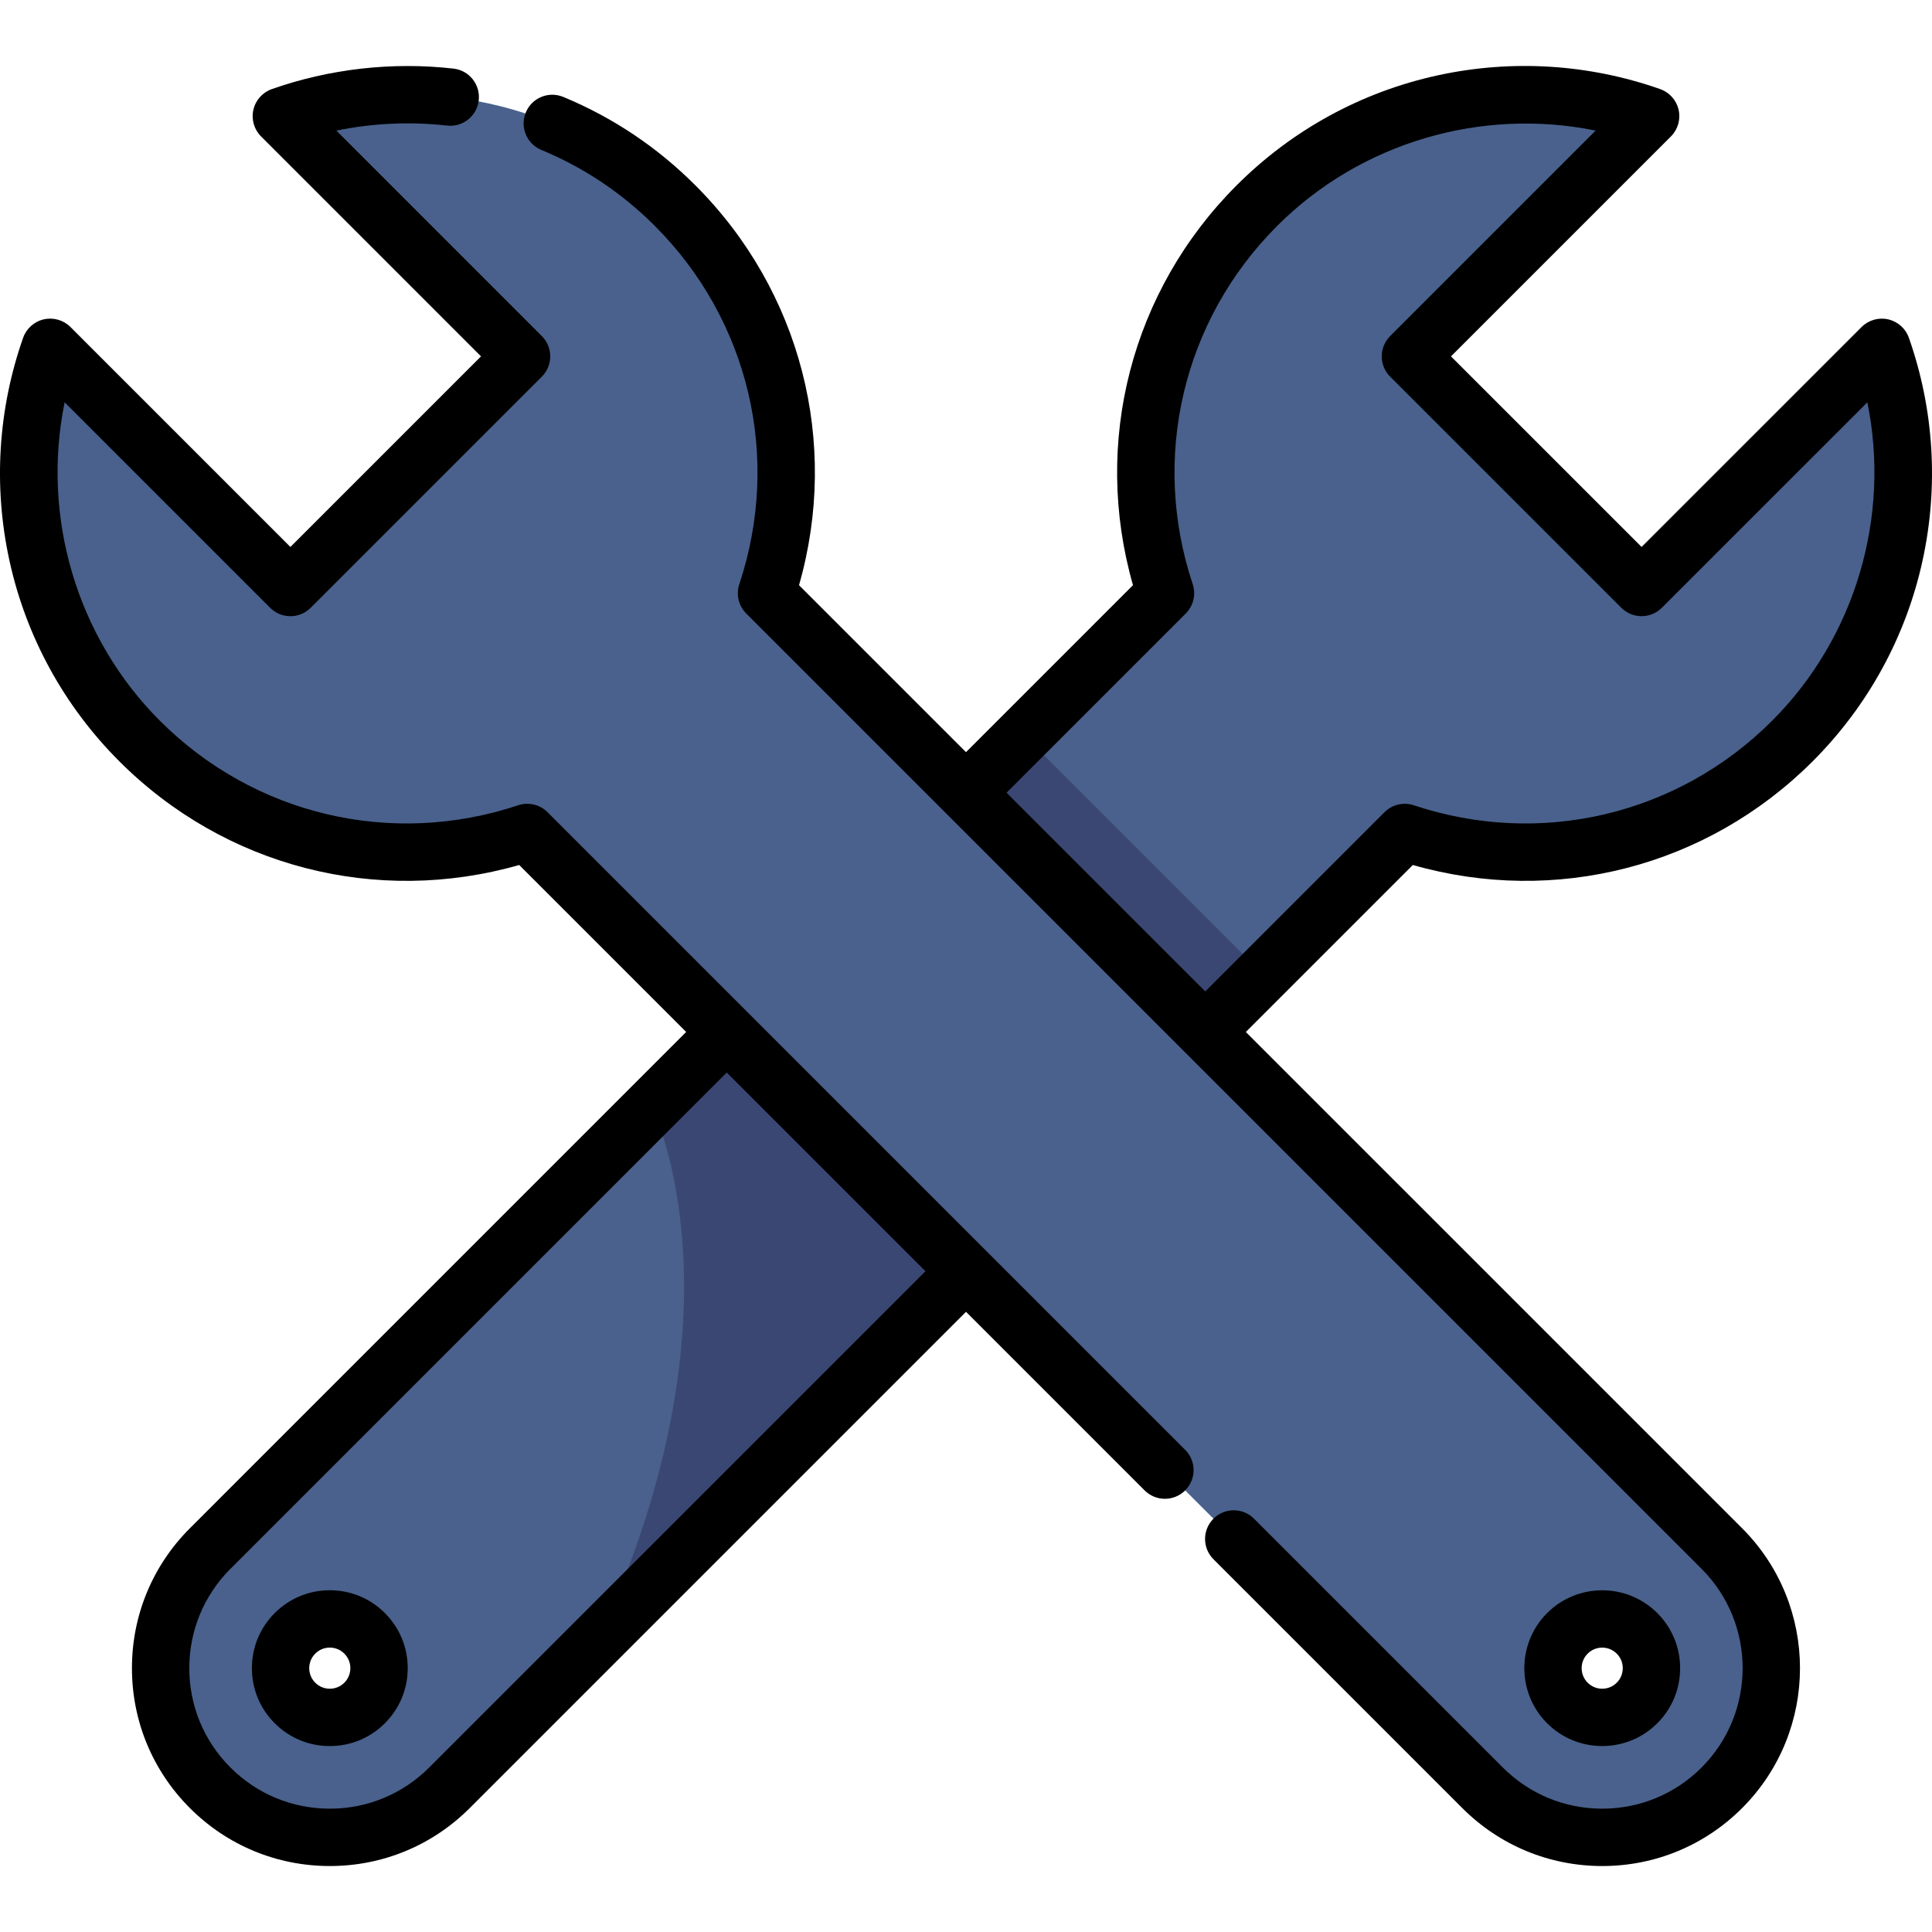<?xml version="1.0" encoding="iso-8859-1"?>
<!-- Generator: Adobe Illustrator 19.0.0, SVG Export Plug-In . SVG Version: 6.00 Build 0)  -->
<svg xmlns="http://www.w3.org/2000/svg" xmlns:xlink="http://www.w3.org/1999/xlink" version="1.1" id="Layer_1" x="0px" y="0px" viewBox="0 0 512 512" style="enable-background:new 0 0 512 512;" xml:space="preserve">
<path style="fill:#49618C;" d="M498.704,92.041l-63.664,63.664l-61.253-61.263l63.664-63.654  c-35.293-12.423-76.128-4.529-104.348,23.691c-27.784,27.784-35.86,67.819-24.238,102.737l-93.84,93.84l-42.294,42.305  L55.697,410.384c-17.51,17.509-17.51,45.892,0,63.401c8.755,8.755,20.225,13.132,31.706,13.132s22.951-4.377,31.706-13.132  l253.168-253.168c34.908,11.632,74.942,3.557,102.737-24.238C503.223,168.169,511.127,127.324,498.704,92.041z M96.634,451.311  c-5.097,5.097-13.365,5.097-18.462,0c-5.087-5.097-5.087-13.355,0-18.452c5.097-5.097,13.365-5.097,18.462,0  C101.721,437.956,101.721,446.214,96.634,451.311z"/>
<g>
	<path style="fill:#3B4773;" d="M269.937,193.405l-49.337,49.337l-14.064,14.074l63.401,63.401l63.411-63.401L269.937,193.405z"/>
	<path style="fill:#3B4773;" d="M158.626,434.267c40.389-87.639,14.561-139.985,14.105-140.907l42.294-42.305l70.798,56.014   L158.626,434.267z"/>
</g>
<path style="fill:#49618C;" d="M456.304,410.378L203.136,157.209c11.626-34.912,3.552-74.944-24.239-102.735  c-28.216-28.216-69.055-36.112-104.34-23.694l63.662,63.662l-61.258,61.258L13.301,92.038  c-12.419,35.283-4.523,76.123,23.694,104.34c27.79,27.79,67.823,35.865,102.735,24.239l253.169,253.169  c17.509,17.509,45.898,17.509,63.407,0l0,0C473.814,456.276,473.814,427.888,456.304,410.378z M433.828,451.309  c-5.096,5.096-13.358,5.096-18.454,0c-5.096-5.096-5.096-13.358,0-18.454c5.096-5.096,13.358-5.096,18.454,0  C438.923,437.95,438.923,446.213,433.828,451.309z"/>
<path d="M424.601,462.72c5.288,0,10.577-2.012,14.601-6.037c3.9-3.9,6.047-9.085,6.047-14.6s-2.147-10.701-6.048-14.601  c-8.051-8.051-21.15-8.049-29.201,0.001c-8.048,8.051-8.048,21.15,0,29.2c0,0,0,0,0.001,0.001  C414.026,460.708,419.313,462.72,424.601,462.72z M420.747,438.229c2.125-2.125,5.582-2.125,7.706,0  c1.031,1.029,1.596,2.397,1.596,3.854c0,1.456-0.566,2.824-1.595,3.853c-2.126,2.126-5.582,2.124-7.707,0  C418.623,443.809,418.623,440.352,420.747,438.229z"/>
<path d="M505.873,89.519c-0.866-2.463-2.938-4.308-5.484-4.888c-2.542-0.578-5.212,0.19-7.059,2.037L435.04,144.95l-50.515-50.506  l58.29-58.29c1.846-1.846,2.615-4.512,2.037-7.059c-0.579-2.546-2.426-4.618-4.888-5.484c-18.927-6.659-39.312-7.919-58.956-3.644  c-20.185,4.393-38.608,14.469-53.278,29.14c-27.969,27.969-38.282,68.186-27.476,105.966l-44.254,44.254l-44.25-44.25  c10.809-37.782,0.494-78.001-27.477-105.974c-10.115-10.115-21.891-17.994-35.004-23.42c-3.88-1.604-8.324,0.238-9.928,4.117  c-1.605,3.878,0.237,8.323,4.116,9.928c11.258,4.658,21.374,11.429,30.068,20.123c25,24.999,33.583,61.386,22.401,94.96  c-0.908,2.73-0.198,5.74,1.837,7.775l253.169,253.165c14.518,14.518,14.517,38.142-0.001,52.66  c-7.032,7.032-16.383,10.906-26.328,10.906c-9.946,0-19.297-3.874-26.329-10.906l-65.945-65.945c-2.968-2.967-7.779-2.969-10.748,0  c-2.968,2.968-2.968,7.78,0,10.747l65.945,65.945c9.904,9.904,23.071,15.358,37.078,15.358c14.006,0,27.173-5.454,37.078-15.358  c20.444-20.445,20.444-53.71,0-74.155l-131.523-131.52l44.253-44.253c37.779,10.805,77.997,0.491,105.966-27.477  c14.67-14.671,24.746-33.094,29.139-53.278C513.791,128.832,512.531,108.445,505.873,89.519z M469.629,191.006  c-24.995,24.995-61.38,33.578-94.952,22.401c-2.729-0.909-5.739-0.199-7.775,1.837l-47.492,47.492l-52.663-52.663l47.493-47.494  c2.035-2.035,2.745-5.044,1.837-7.774c-11.178-33.573-2.595-69.957,22.401-94.953c22.119-22.119,54.159-31.42,84.382-25.242  l-54.458,54.458c-1.425,1.426-2.225,3.358-2.225,5.374c0,2.016,0.801,3.949,2.226,5.373l61.263,61.253  c2.967,2.968,7.78,2.968,10.746,0l54.458-54.449C501.05,136.847,491.748,168.887,469.629,191.006z"/>
<path d="M87.401,421.433c-5.515,0-10.701,2.148-14.6,6.047c-3.899,3.899-6.047,9.085-6.047,14.6c0,5.515,2.147,10.701,6.047,14.6  c3.9,3.899,9.085,6.047,14.6,6.047c5.515,0,10.701-2.148,14.6-6.047c3.899-3.899,6.047-9.085,6.047-14.6  c0-5.515-2.147-10.701-6.047-14.6C98.101,423.581,92.916,421.433,87.401,421.433z M91.252,445.935  c-1.029,1.029-2.396,1.596-3.853,1.596c-1.456,0-2.823-0.566-3.853-1.596c-1.031-1.029-1.596-2.397-1.596-3.854  c0-1.456,0.566-2.824,1.596-3.854c1.029-1.029,2.396-1.596,3.853-1.596c1.456,0,2.823,0.566,3.853,1.596  c1.031,1.029,1.596,2.397,1.596,3.854C92.848,443.538,92.283,444.906,91.252,445.935z"/>
<path d="M145.103,215.242c-2.036-2.036-5.043-2.746-7.776-1.837c-33.571,11.182-69.961,2.597-94.96-22.402  c-22.121-22.121-31.422-54.16-25.236-84.387l54.457,54.458c2.969,2.968,7.78,2.968,10.748,0l61.258-61.258  c1.425-1.425,2.225-3.358,2.225-5.373c0-2.015-0.8-3.949-2.225-5.373L89.137,34.612c9.616-1.975,19.571-2.438,29.329-1.33  c4.159,0.473,7.934-2.523,8.408-6.695c0.473-4.171-2.524-7.935-6.694-8.407c-16.183-1.836-32.831,0.044-48.146,5.433  c-2.463,0.867-4.308,2.938-4.887,5.485s0.19,5.211,2.037,7.058l58.289,58.288l-50.511,50.511L18.674,86.665  c-1.846-1.846-4.509-2.616-7.059-2.037c-2.546,0.579-4.618,2.425-5.484,4.887c-6.661,18.927-7.923,39.314-3.649,58.96  c4.392,20.185,14.467,38.608,29.136,53.277c27.973,27.972,68.196,38.288,105.975,27.478l44.25,44.25L50.325,405.001  c-9.904,9.904-15.358,23.072-15.358,37.079s5.454,27.175,15.357,37.079c9.904,9.904,23.072,15.358,37.079,15.358  s27.175-5.454,37.08-15.358l131.521-131.521l47.334,47.334c1.484,1.483,3.43,2.226,5.374,2.226s3.89-0.742,5.374-2.226  c2.968-2.968,2.968-7.78,0-10.747L145.103,215.242z M113.734,468.412c-7.032,7.033-16.384,10.906-26.331,10.906  c-9.946,0-19.298-3.873-26.33-10.906c-7.033-7.033-10.907-16.385-10.907-26.332s3.873-19.299,10.907-26.332l131.52-131.521  l52.663,52.663L113.734,468.412z"/>
<g>
</g>
<g>
</g>
<g>
</g>
<g>
</g>
<g>
</g>
<g>
</g>
<g>
</g>
<g>
</g>
<g>
</g>
<g>
</g>
<g>
</g>
<g>
</g>
<g>
</g>
<g>
</g>
<g>
</g>
</svg>
